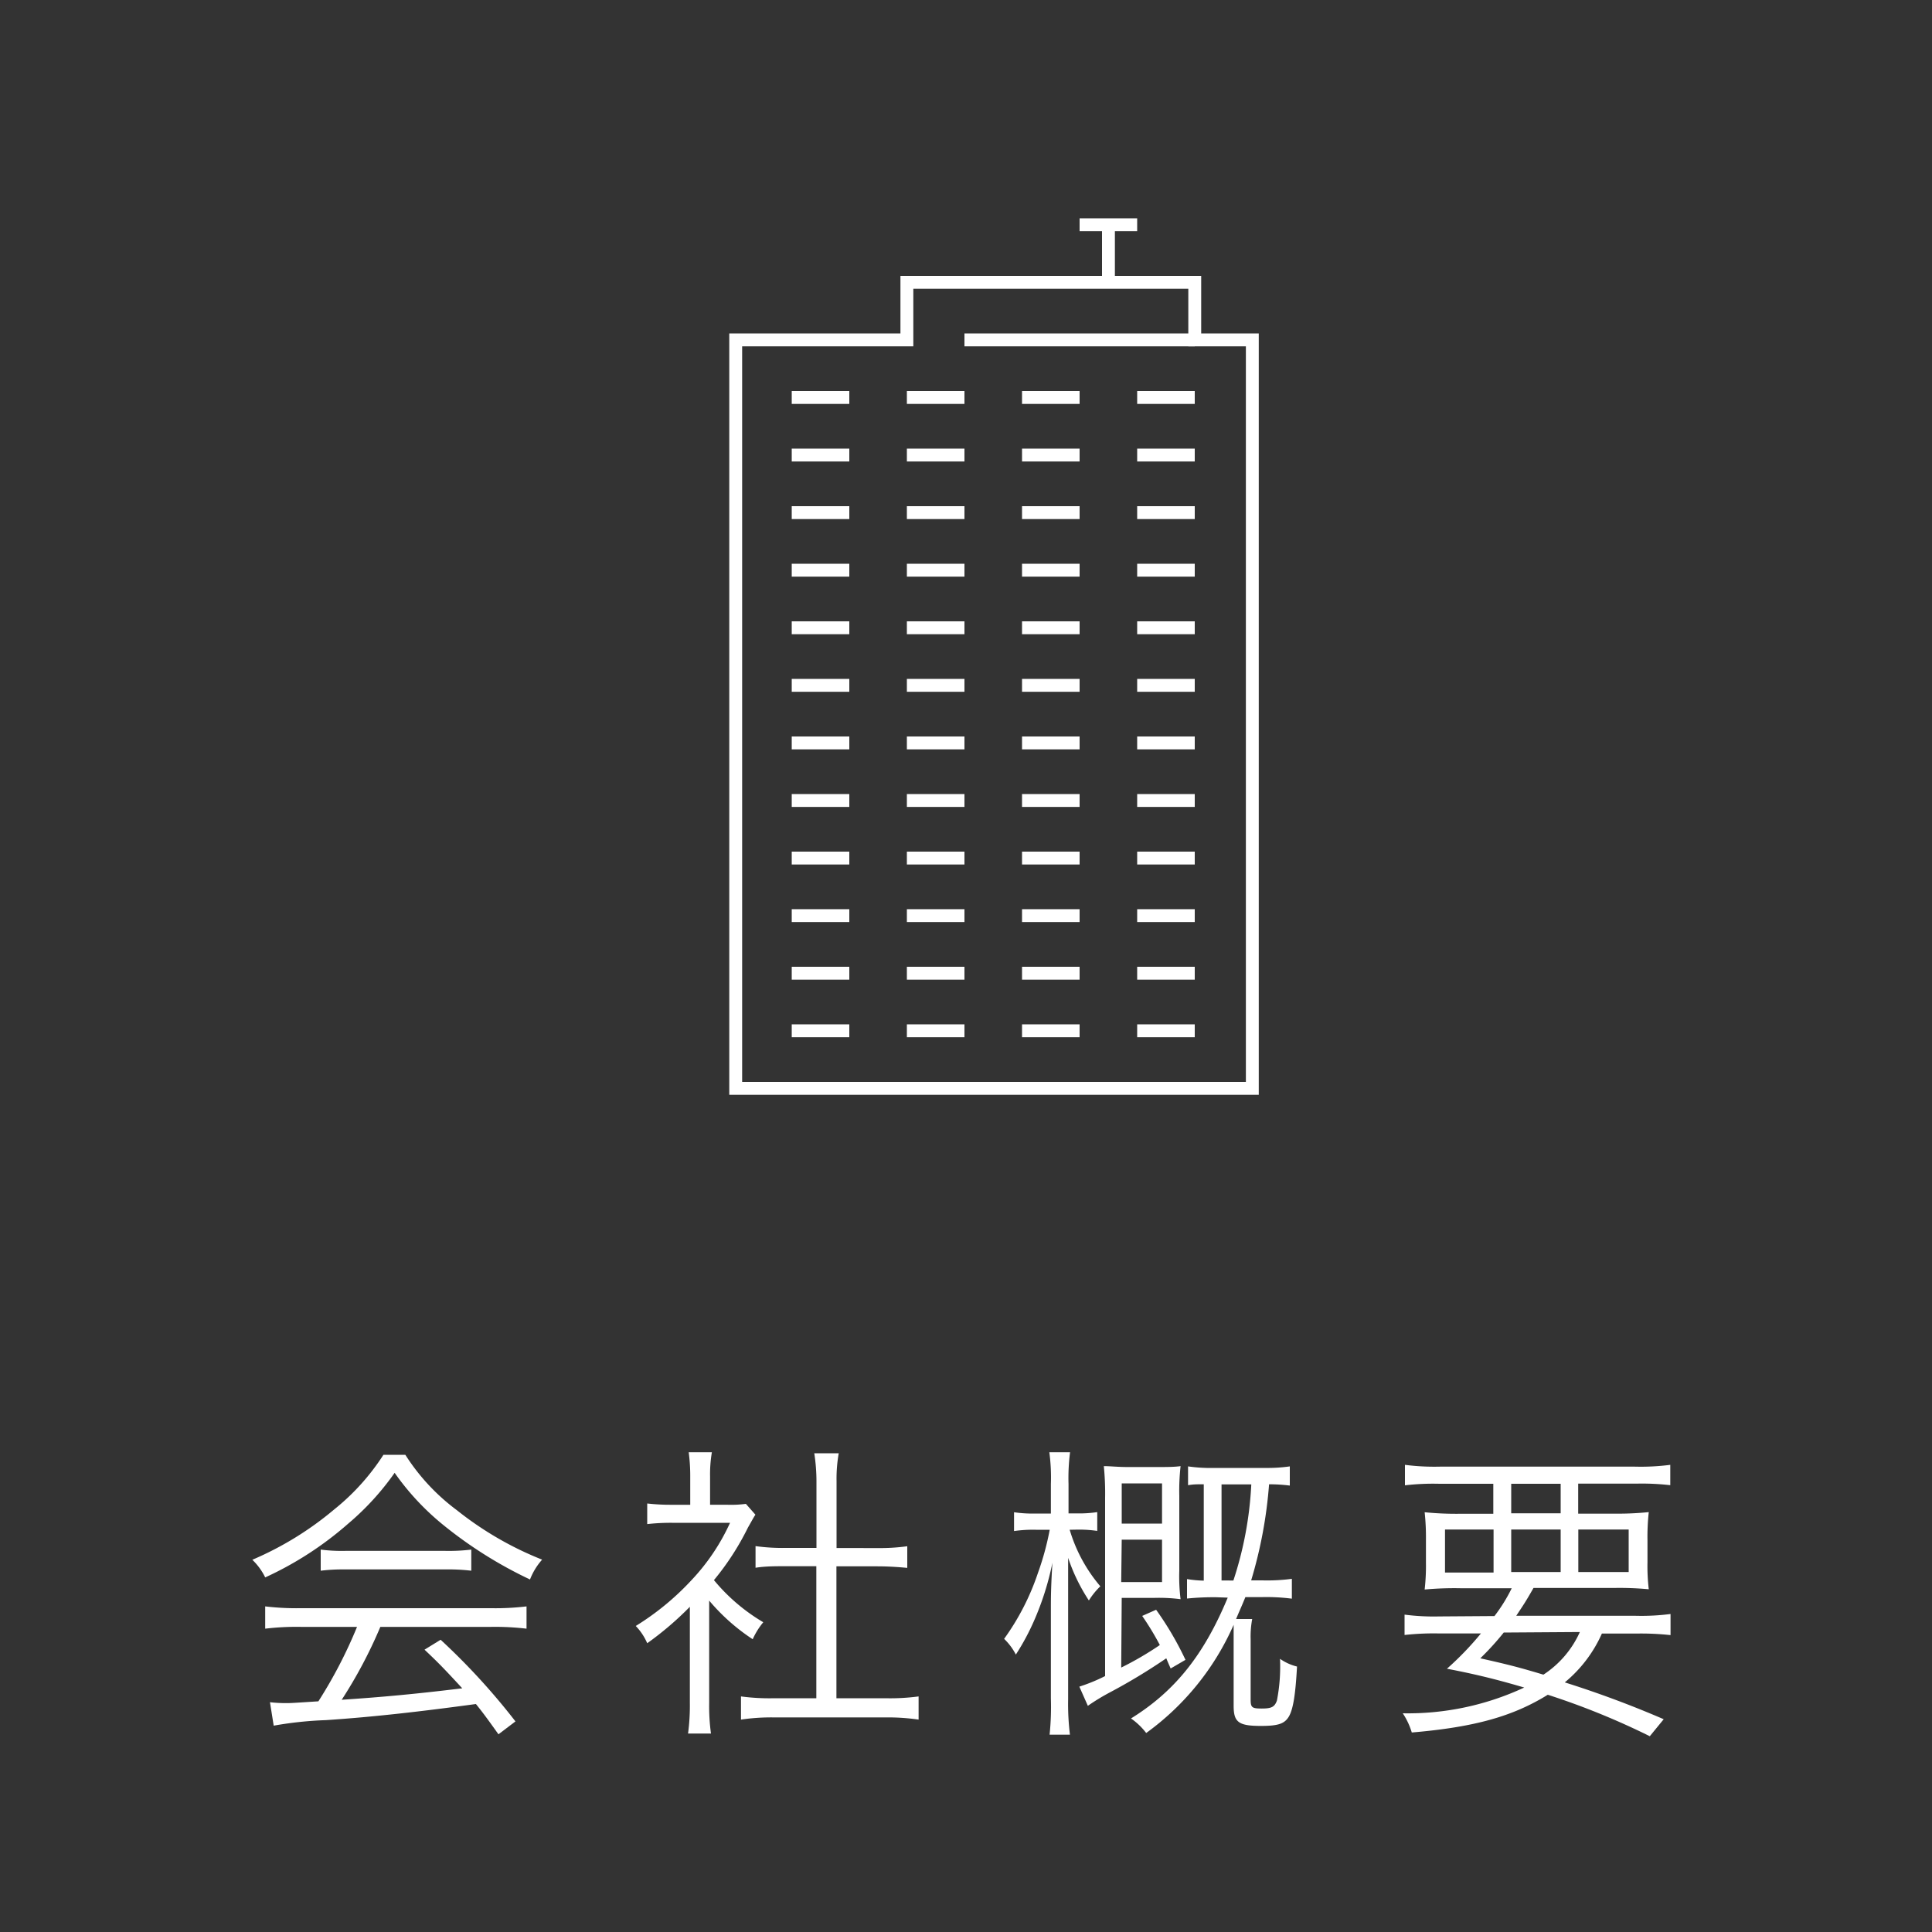 <svg xmlns="http://www.w3.org/2000/svg" viewBox="0 0 150 150"><rect x="0" y="0" width="150" height="150" fill="#333333" stroke="none"/><defs><style>.cls-1,.cls-3{fill:none;}.cls-2{fill:#fff;}.cls-3{stroke:#fff;stroke-miterlimit:10;}</style></defs><title>アセット 4</title><g id="レイヤー_2" data-name="レイヤー 2"><g id="レイヤー1"><rect class="cls-1" width="150" height="150"/><path class="cls-2" d="M11.88,96a16.14,16.14,0,0,0,4,4.3,25.93,25.93,0,0,0,6.62,3.84,5.08,5.08,0,0,0-.94,1.54,33,33,0,0,1-6.67-4.18,19.93,19.93,0,0,1-3.84-4.1,20.78,20.78,0,0,1-3.6,3.94A26.36,26.36,0,0,1,1,105.52a4.82,4.82,0,0,0-1-1.37,25.18,25.18,0,0,0,6.36-3.91A17.65,17.65,0,0,0,10.18,96ZM3.77,109.36A20.59,20.59,0,0,0,1,109.5v-1.73a20.55,20.55,0,0,0,2.74.14H18.55a20.3,20.3,0,0,0,2.74-.14v1.73a20.85,20.85,0,0,0-2.74-.14H9.94a36.13,36.13,0,0,1-3,5.66c3.31-.22,5.81-.46,9.36-.89-1.44-1.56-1.87-2-2.93-3l1.25-.77a51.9,51.9,0,0,1,5.81,6.34l-1.32,1c-.94-1.32-1.25-1.73-1.75-2.35-4.27.58-7.9,1-11.64,1.25a28.78,28.78,0,0,0-4.06.43l-.29-1.82a11.09,11.09,0,0,0,1.22.07c.38,0,.38,0,2.54-.14a36.17,36.17,0,0,0,3-5.78Zm1.54-6a12.67,12.67,0,0,0,1.9.1H15a14.55,14.55,0,0,0,2-.1V105a14.77,14.77,0,0,0-2-.1H7.18a13.8,13.8,0,0,0-1.87.1Z" transform="translate(19.59 16.95)"/><path class="cls-2" d="M35.47,115.29a15.51,15.51,0,0,0,.14,2.35H33.83a16.31,16.31,0,0,0,.14-2.38V107.8a24.62,24.62,0,0,1-3.31,2.83,4.51,4.51,0,0,0-.89-1.34,20.68,20.68,0,0,0,4.32-3.55,16.28,16.28,0,0,0,3-4.46H32.58a16.59,16.59,0,0,0-1.92.1V99.78a15.76,15.76,0,0,0,1.87.1H34V97.65a13.77,13.77,0,0,0-.12-1.85h1.8a10.24,10.24,0,0,0-.14,1.87v2.21h1.39a8.76,8.76,0,0,0,1.39-.07l.74.84c-.17.26-.31.53-.58,1a20.68,20.68,0,0,1-2.64,4.08A14.56,14.56,0,0,0,39.67,109a5.76,5.76,0,0,0-.82,1.32,15.59,15.59,0,0,1-3.38-3Zm8.33-17.23a14.27,14.27,0,0,0-.17-2.18h1.9a11.31,11.31,0,0,0-.17,2.18v5.18H48.5a15.51,15.51,0,0,0,2.35-.14v1.68c-.74-.07-1.51-.12-2.35-.12H45.35V114.9h3.79a16.71,16.71,0,0,0,2.59-.14v1.8a16.36,16.36,0,0,0-2.59-.17H40.51a15.84,15.84,0,0,0-2.57.17v-1.8a16.7,16.7,0,0,0,2.59.14h3.26V104.65H41.42c-.82,0-1.61,0-2.35.12v-1.68a15.3,15.3,0,0,0,2.35.14h2.38Z" transform="translate(19.59 16.95)"/><path class="cls-2" d="M63.46,101.82a12,12,0,0,0,2.38,4.39,5.7,5.7,0,0,0-.89,1.1A14.17,14.17,0,0,1,63.34,104c0,.55,0,.55,0,1.66,0,.41,0,1.44,0,1.92v7.37a19.69,19.69,0,0,0,.14,2.78H61.9A20.91,20.91,0,0,0,62,114.9V108c0-.86,0-1.7.12-3.62a22.17,22.17,0,0,1-1.42,4.49,18.26,18.26,0,0,1-1.42,2.64,4.66,4.66,0,0,0-.91-1.22A19.08,19.08,0,0,0,61,105.16a21.68,21.68,0,0,0,.91-3.34H60.82a10.34,10.34,0,0,0-1.68.1v-1.46a9.79,9.79,0,0,0,1.68.1H62V98.27a14.74,14.74,0,0,0-.12-2.47h1.61a15.65,15.65,0,0,0-.12,2.47v2.28h.65a9.43,9.43,0,0,0,1.58-.1v1.46a9.67,9.67,0,0,0-1.56-.1Zm4,10.7a24.82,24.82,0,0,0,3-1.75,21.82,21.82,0,0,0-1.37-2.26l1.08-.48a24.67,24.67,0,0,1,2.28,3.89l-1.15.67c-.17-.38-.22-.5-.34-.79a45.54,45.54,0,0,1-4.46,2.69,16.52,16.52,0,0,0-1.63,1L64.21,114a13.65,13.65,0,0,0,2-.82V99.35a21,21,0,0,0-.1-2.47c.5,0,1.08.07,1.85.07h2.26c.74,0,1.37,0,1.85-.07a17.2,17.2,0,0,0-.1,2.3V105a14.07,14.07,0,0,0,.1,2.21,13.2,13.2,0,0,0-2.06-.1H67.5Zm3.17-11.18V98.22H67.5v3.12Zm-3.17,4.54h3.17v-3.29H67.5Zm7.39,1.18a20.77,20.77,0,0,0-2.28.1v-1.51a9.18,9.18,0,0,0,1.3.12V98.29c-.62,0-.79,0-1.22.07V96.9a12.52,12.52,0,0,0,2.09.12h3.91a12.2,12.2,0,0,0,1.9-.12v1.49a12.54,12.54,0,0,0-1.61-.1,34.87,34.87,0,0,1-1.39,7.46h.86a14.52,14.52,0,0,0,2.3-.12v1.54a15.46,15.46,0,0,0-2.33-.12H77.1c-.29.72-.43,1-.72,1.7h1.25a7.33,7.33,0,0,0-.12,1.58V115c0,.62.1.7.86.7s1-.12,1.18-.62a13.83,13.83,0,0,0,.24-3.24,3.91,3.91,0,0,0,1.32.6c-.12,2.23-.31,3.36-.65,3.91s-.86.7-2.16.7c-1.73,0-2.11-.29-2.11-1.56v-6.29a20.57,20.57,0,0,1-6.79,8.4,5.23,5.23,0,0,0-1.18-1.13c3.46-2.14,5.69-5,7.51-9.38Zm1.32-1.3a28.13,28.13,0,0,0,1.39-7.46H75.25v7.46Z" transform="translate(19.59 16.95)"/><path class="cls-2" d="M96.44,108.52a12.66,12.66,0,0,0,1.34-2.16h-4a25.24,25.24,0,0,0-2.76.1,16.45,16.45,0,0,0,.1-2.09v-1.73a18.41,18.41,0,0,0-.1-2.18,24.39,24.39,0,0,0,2.59.12h2.74V98.25h-4.2a18.78,18.78,0,0,0-2.66.12V96.78a17.88,17.88,0,0,0,2.71.14h15.15a18,18,0,0,0,2.74-.14v1.58a19.2,19.2,0,0,0-2.66-.12h-4.49v2.33h2.86a23.9,23.9,0,0,0,2.62-.12,17.65,17.65,0,0,0-.1,2.18v1.7a15.46,15.46,0,0,0,.1,2.11,24.4,24.4,0,0,0-2.76-.1H99.47c-.67,1.18-.82,1.37-1.34,2.16h9.29a17.51,17.51,0,0,0,2.69-.14V110a21.14,21.14,0,0,0-2.69-.12h-2.64a10.36,10.36,0,0,1-2.88,3.79,79.82,79.82,0,0,1,7.68,2.86l-1.08,1.32a57.74,57.74,0,0,0-7.92-3.22c-2.71,1.68-5.71,2.52-10.56,2.93a5.51,5.51,0,0,0-.7-1.49,21.39,21.39,0,0,0,9.43-2c-1.87-.55-3.58-1-6-1.46a23.9,23.9,0,0,0,2.64-2.74H92.12a20.51,20.51,0,0,0-2.66.12v-1.58a17.58,17.58,0,0,0,2.66.14ZM92.6,101.8v3.34h3.77V101.8Zm4.56,8a21.3,21.3,0,0,1-1.82,2c2.23.5,3.07.72,4.9,1.27a7.74,7.74,0,0,0,2.83-3.31Zm.58-9.26h3.84V98.25H97.74Zm0,4.56h3.84V101.8H97.74Zm5.21,0h3.91V101.8h-3.91Z" transform="translate(19.59 16.95)"/><line class="cls-3" x1="65.94" y1="30.86" x2="61.47" y2="30.86"/><line class="cls-3" x1="65.94" y1="35.33" x2="61.47" y2="35.33"/><line class="cls-3" x1="65.94" y1="39.8" x2="61.47" y2="39.8"/><line class="cls-3" x1="65.94" y1="44.27" x2="61.47" y2="44.27"/><line class="cls-3" x1="65.94" y1="48.74" x2="61.47" y2="48.74"/><line class="cls-3" x1="65.94" y1="53.21" x2="61.47" y2="53.21"/><line class="cls-3" x1="65.94" y1="57.68" x2="61.47" y2="57.68"/><line class="cls-3" x1="65.94" y1="62.15" x2="61.47" y2="62.15"/><line class="cls-3" x1="65.94" y1="66.62" x2="61.47" y2="66.62"/><line class="cls-3" x1="65.94" y1="71.09" x2="61.47" y2="71.09"/><line class="cls-3" x1="65.94" y1="75.56" x2="61.47" y2="75.56"/><line class="cls-3" x1="65.94" y1="80.03" x2="61.47" y2="80.03"/><line class="cls-3" x1="74.88" y1="30.86" x2="70.41" y2="30.86"/><line class="cls-3" x1="74.88" y1="35.33" x2="70.41" y2="35.33"/><line class="cls-3" x1="74.88" y1="39.8" x2="70.41" y2="39.8"/><line class="cls-3" x1="74.88" y1="44.27" x2="70.41" y2="44.27"/><line class="cls-3" x1="74.88" y1="48.74" x2="70.41" y2="48.74"/><line class="cls-3" x1="74.88" y1="53.21" x2="70.41" y2="53.21"/><line class="cls-3" x1="74.88" y1="57.68" x2="70.41" y2="57.68"/><line class="cls-3" x1="74.88" y1="62.15" x2="70.41" y2="62.15"/><line class="cls-3" x1="74.88" y1="66.62" x2="70.41" y2="66.62"/><line class="cls-3" x1="74.88" y1="71.09" x2="70.41" y2="71.09"/><line class="cls-3" x1="74.88" y1="75.56" x2="70.41" y2="75.56"/><line class="cls-3" x1="74.88" y1="80.03" x2="70.41" y2="80.03"/><line class="cls-3" x1="83.82" y1="30.86" x2="79.35" y2="30.86"/><line class="cls-3" x1="83.82" y1="35.33" x2="79.35" y2="35.33"/><line class="cls-3" x1="83.82" y1="39.8" x2="79.35" y2="39.8"/><line class="cls-3" x1="83.82" y1="44.27" x2="79.35" y2="44.27"/><line class="cls-3" x1="83.82" y1="48.74" x2="79.35" y2="48.74"/><line class="cls-3" x1="83.82" y1="53.21" x2="79.35" y2="53.21"/><line class="cls-3" x1="83.82" y1="57.68" x2="79.35" y2="57.68"/><line class="cls-3" x1="83.82" y1="62.15" x2="79.35" y2="62.15"/><line class="cls-3" x1="83.82" y1="66.62" x2="79.35" y2="66.62"/><line class="cls-3" x1="83.82" y1="71.09" x2="79.35" y2="71.09"/><line class="cls-3" x1="83.82" y1="75.56" x2="79.35" y2="75.56"/><line class="cls-3" x1="83.82" y1="80.03" x2="79.35" y2="80.03"/><line class="cls-3" x1="92.76" y1="30.86" x2="88.29" y2="30.86"/><line class="cls-3" x1="88.29" y1="17.45" x2="83.82" y2="17.45"/><line class="cls-3" x1="86.06" y1="21.92" x2="86.06" y2="17.45"/><line class="cls-3" x1="92.76" y1="35.33" x2="88.29" y2="35.33"/><line class="cls-3" x1="92.76" y1="39.8" x2="88.29" y2="39.8"/><line class="cls-3" x1="92.76" y1="44.27" x2="88.29" y2="44.27"/><line class="cls-3" x1="92.76" y1="48.74" x2="88.29" y2="48.74"/><line class="cls-3" x1="92.76" y1="53.21" x2="88.29" y2="53.21"/><line class="cls-3" x1="92.76" y1="57.68" x2="88.29" y2="57.68"/><line class="cls-3" x1="92.76" y1="62.15" x2="88.29" y2="62.15"/><line class="cls-3" x1="92.76" y1="66.62" x2="88.29" y2="66.62"/><line class="cls-3" x1="92.76" y1="71.09" x2="88.29" y2="71.09"/><line class="cls-3" x1="92.76" y1="75.56" x2="88.29" y2="75.56"/><line class="cls-3" x1="92.76" y1="80.03" x2="88.29" y2="80.03"/><polygon class="cls-3" points="70.41 26.39 70.41 21.92 92.76 21.92 92.76 26.39 97.23 26.39 97.23 84.5 57.12 84.5 57.12 26.39 70.41 26.39"/><line class="cls-3" x1="92.76" y1="26.39" x2="74.88" y2="26.39"/></g></g></svg>
